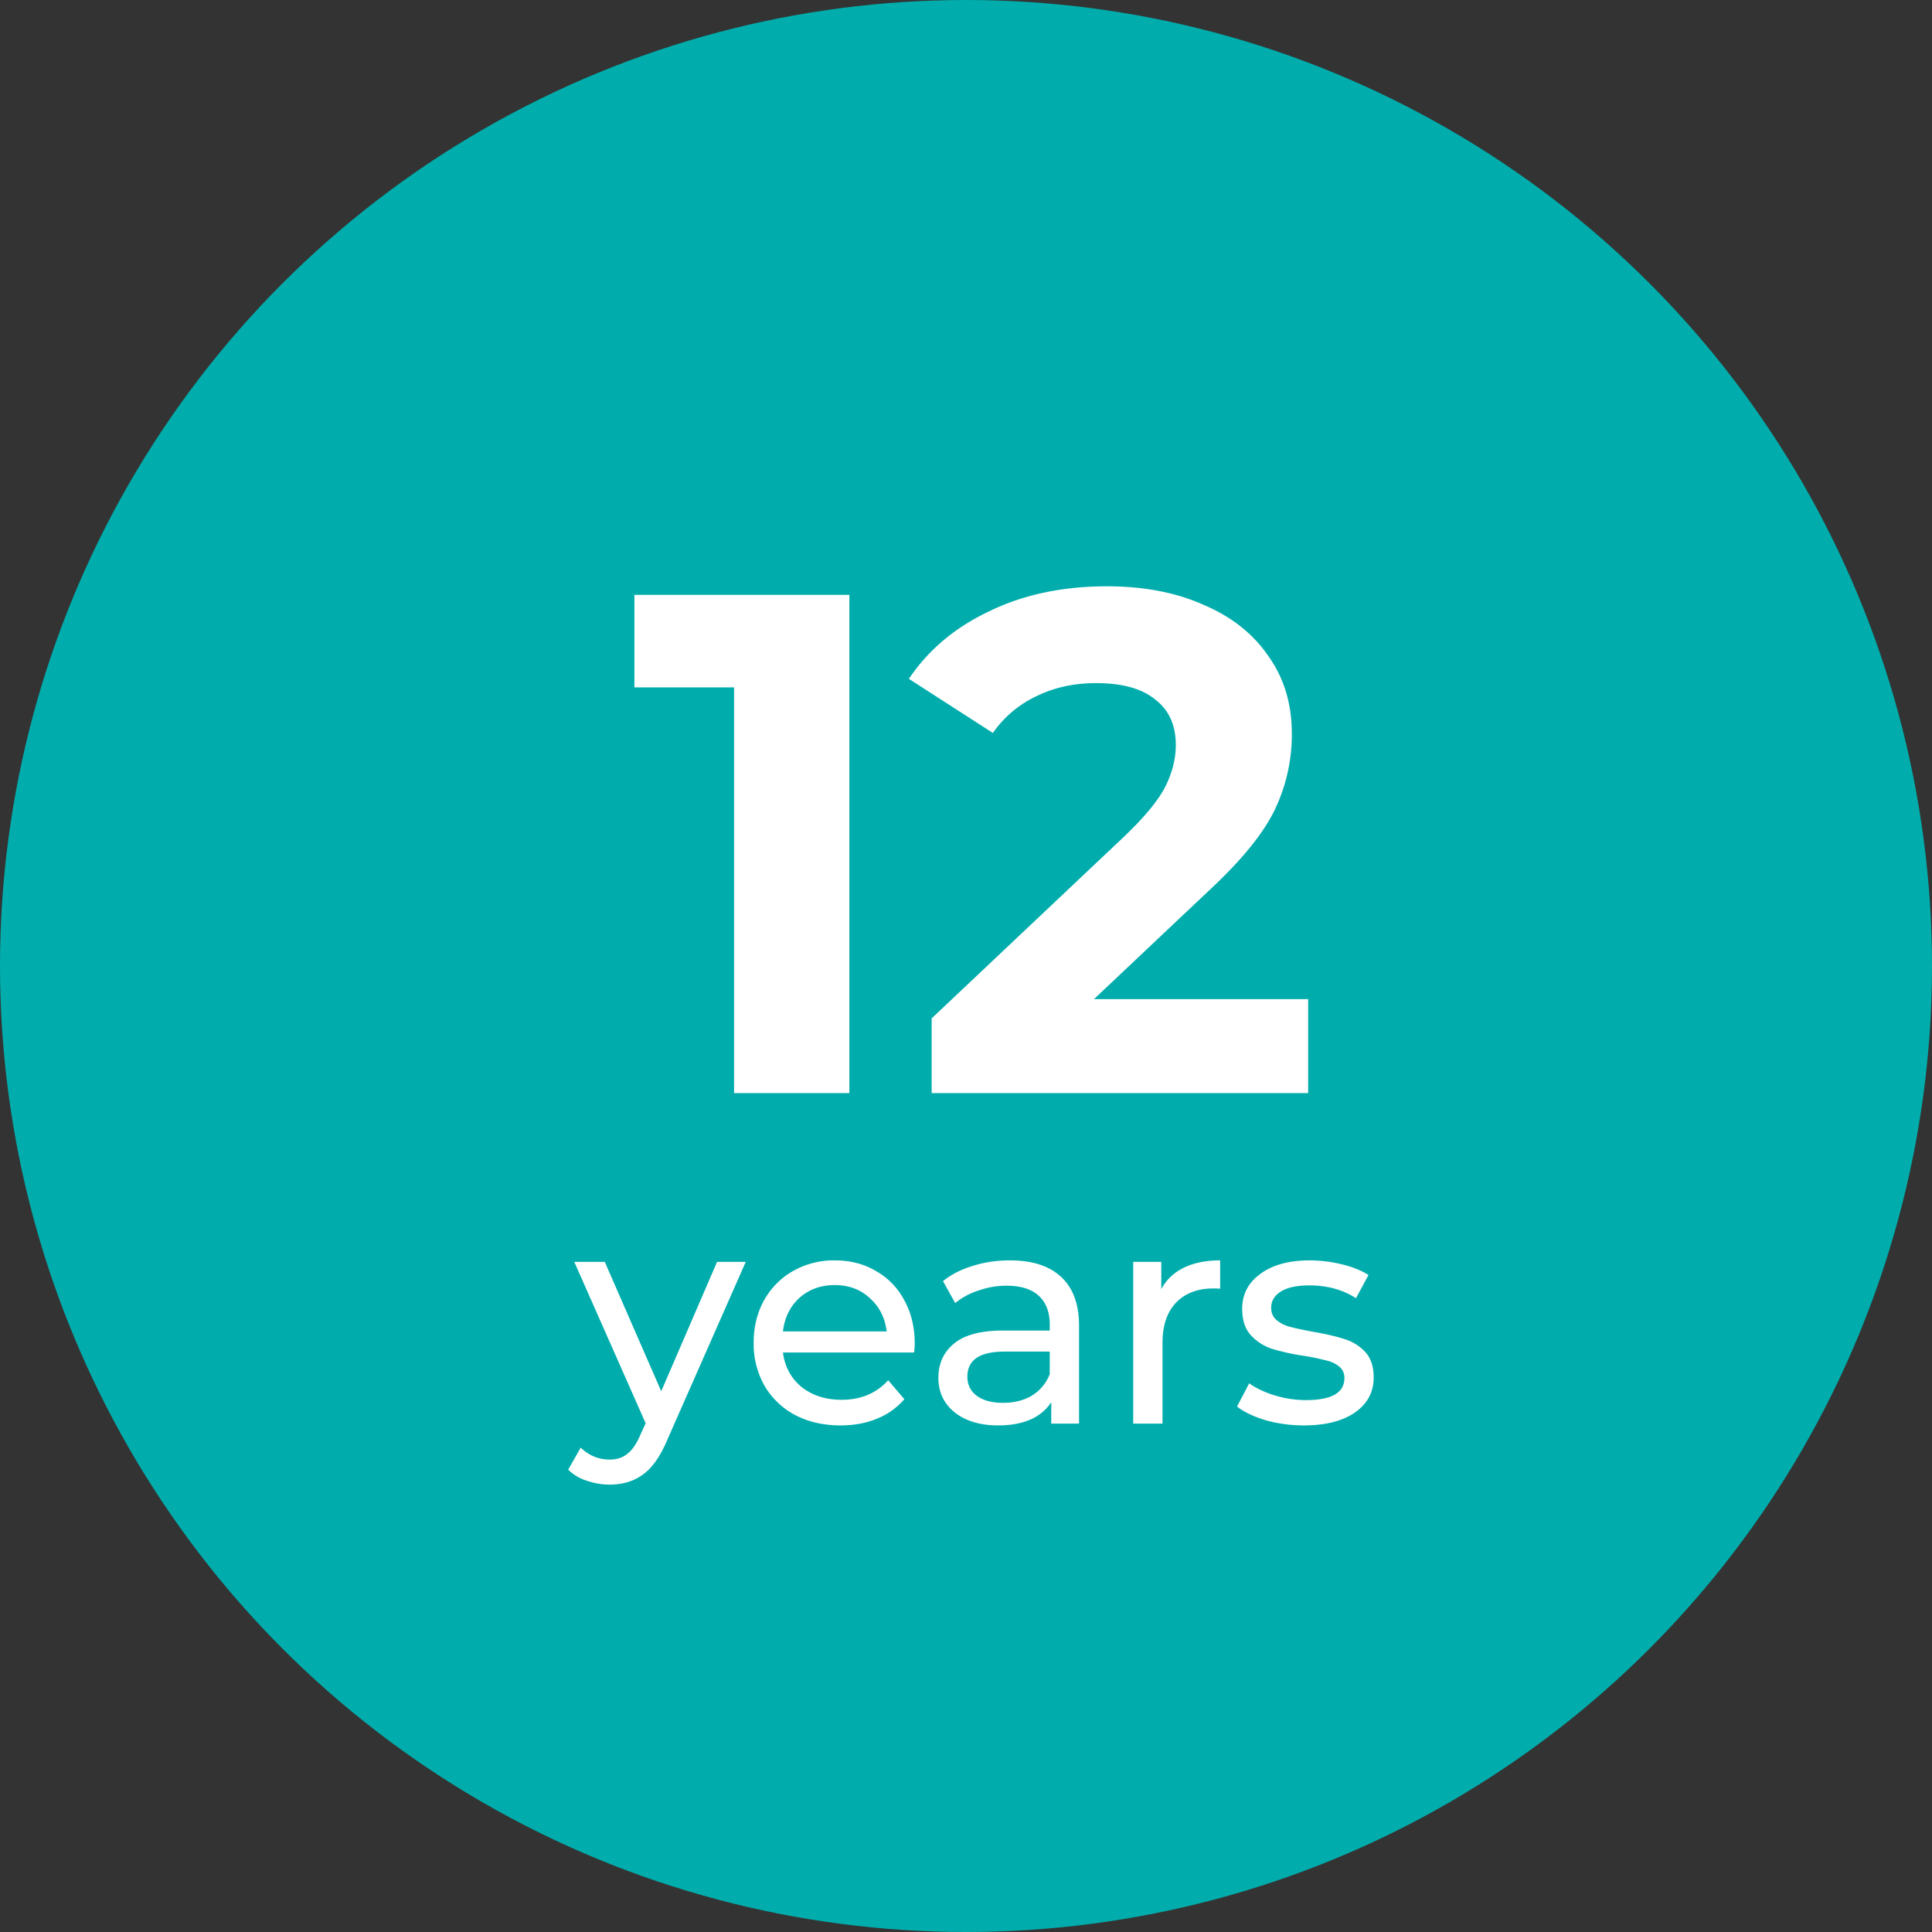 <svg width="76" height="76" fill="none" xmlns="http://www.w3.org/2000/svg"><rect width="100%" height="100%" fill="#333333" stroke="none"/><circle cx="38" cy="38" r="38" fill="#00ADAC"/><path d="M33.412 23.4V43h-4.536V27.04h-3.92V23.4h8.456zM51.46 39.304V43H36.649v-2.94l7.56-7.14c.802-.765 1.344-1.419 1.624-1.96.28-.56.42-1.11.42-1.652 0-.784-.271-1.381-.812-1.792-.523-.43-1.298-.644-2.324-.644-.86 0-1.634.168-2.324.504a4.331 4.331 0 00-1.736 1.456l-3.304-2.128c.765-1.139 1.82-2.025 3.164-2.66 1.344-.653 2.884-.98 4.62-.98 1.456 0 2.725.243 3.808.728 1.1.467 1.95 1.139 2.548 2.016.616.859.924 1.876.924 3.052a6.834 6.834 0 01-.672 2.996c-.448.933-1.316 1.997-2.604 3.192l-4.508 4.256h8.428zM29.335 49.64l-3.084 6.996c-.272.648-.592 1.104-.96 1.368-.36.264-.796.396-1.308.396-.312 0-.616-.052-.912-.156a1.807 1.807 0 01-.72-.432l.492-.864c.328.312.708.468 1.14.468.28 0 .512-.076.696-.228.192-.144.364-.396.516-.756l.204-.444-2.808-6.348h1.2l2.22 5.088 2.196-5.088h1.128zm6.648 3.216c0 .088-.008.204-.024.348h-5.16c.072.56.316 1.012.732 1.356.424.336.948.504 1.572.504.76 0 1.372-.256 1.836-.768l.636.744a2.777 2.777 0 01-1.08.768c-.424.176-.9.264-1.428.264-.672 0-1.268-.136-1.788-.408a3.033 3.033 0 01-1.212-1.164 3.357 3.357 0 01-.42-1.68c0-.616.136-1.172.408-1.668.28-.496.66-.88 1.14-1.152a3.244 3.244 0 011.644-.42c.608 0 1.148.14 1.62.42.48.272.852.656 1.116 1.152.272.496.408 1.064.408 1.704zm-3.144-2.304c-.552 0-1.016.168-1.392.504-.368.336-.584.776-.648 1.32h4.08c-.064-.536-.284-.972-.66-1.308-.368-.344-.828-.516-1.38-.516zm6.883-.972c.88 0 1.553.216 2.017.648.472.432.708 1.076.708 1.932V56h-1.093v-.84a1.853 1.853 0 01-.828.684c-.352.152-.772.228-1.26.228-.712 0-1.283-.172-1.715-.516-.425-.344-.637-.796-.637-1.356s.204-1.008.612-1.344c.408-.344 1.056-.516 1.944-.516h1.825v-.228c0-.496-.145-.876-.433-1.14-.288-.264-.712-.396-1.272-.396-.376 0-.744.064-1.104.192a2.76 2.76 0 00-.911.492l-.48-.864c.328-.264.72-.464 1.175-.6.456-.144.94-.216 1.452-.216zm-.264 5.604c.44 0 .82-.096 1.14-.288.32-.2.553-.48.697-.84v-.888h-1.776c-.977 0-1.465.328-1.465.984 0 .32.124.572.372.756.248.184.593.276 1.032.276zm6.224-4.476c.2-.368.496-.648.888-.84.392-.192.868-.288 1.428-.288v1.116a2.249 2.249 0 00-.264-.012c-.624 0-1.116.188-1.476.564-.352.368-.528.896-.528 1.584V56h-1.152v-6.36h1.104v1.068zm5.607 5.364c-.52 0-1.02-.068-1.5-.204-.48-.144-.856-.324-1.128-.54l.48-.912c.28.2.62.36 1.02.48s.804.18 1.212.18c1.008 0 1.512-.288 1.512-.864a.56.56 0 00-.204-.456 1.235 1.235 0 00-.516-.24 9.055 9.055 0 00-.864-.18 8.75 8.75 0 01-1.26-.276 1.937 1.937 0 01-.828-.528c-.232-.248-.348-.596-.348-1.044 0-.576.24-1.036.72-1.38.48-.352 1.124-.528 1.932-.528.424 0 .848.052 1.272.156.424.104.772.244 1.044.42l-.492.912c-.52-.336-1.132-.504-1.836-.504-.488 0-.86.08-1.116.24-.256.16-.384.372-.384.636 0 .208.072.372.216.492.144.12.32.208.528.264.216.056.516.12.9.192.512.088.924.184 1.236.288.32.096.592.264.816.504.224.24.336.576.336 1.008 0 .576-.248 1.036-.744 1.38-.488.336-1.156.504-2.004.504z" fill="#fff"/></svg>